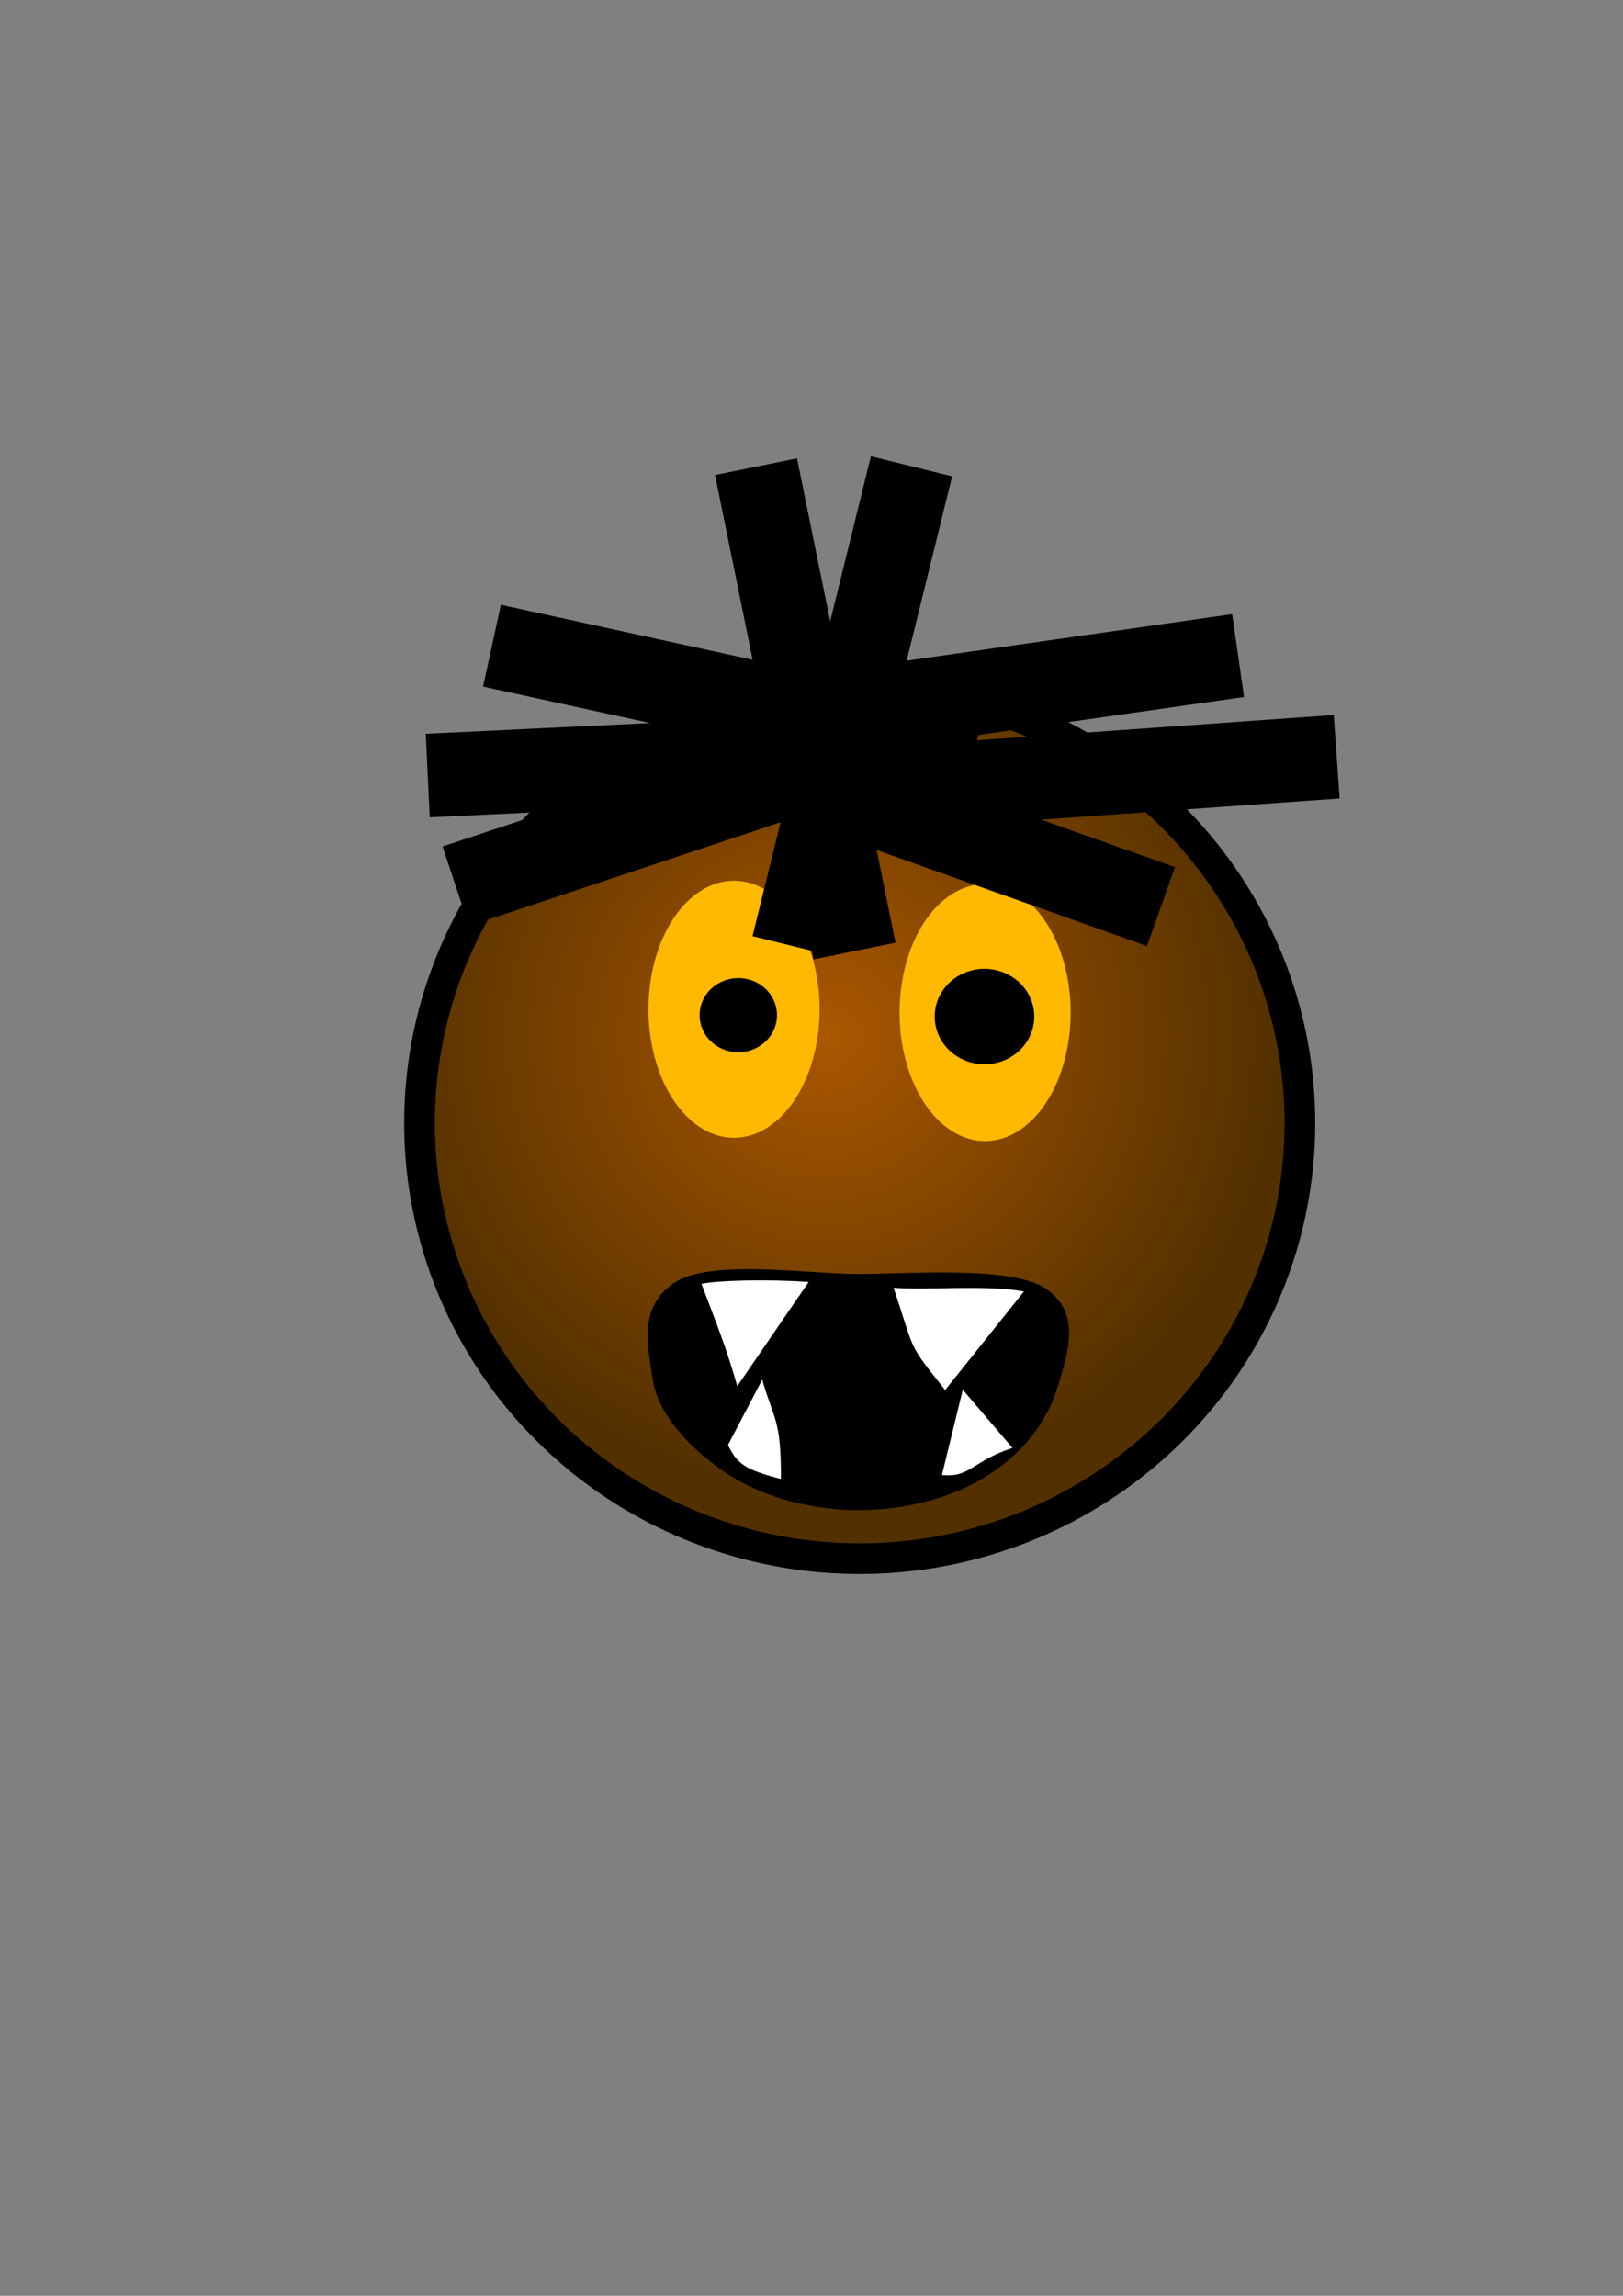 <?xml version="1.0" encoding="UTF-8" standalone="no"?>
<!-- Created with Inkscape (http://www.inkscape.org/) -->

<svg
   xmlns:dc="http://purl.org/dc/elements/1.1/"
   xmlns:cc="http://creativecommons.org/ns#"
   xmlns:rdf="http://www.w3.org/1999/02/22-rdf-syntax-ns#"
   xmlns:svg="http://www.w3.org/2000/svg"
   xmlns="http://www.w3.org/2000/svg"
   xmlns:xlink="http://www.w3.org/1999/xlink"
   xmlns:sodipodi="http://sodipodi.sourceforge.net/DTD/sodipodi-0.dtd"
   xmlns:inkscape="http://www.inkscape.org/namespaces/inkscape"
   version="1.0"
   width="210mm"
   height="297mm"
   id="svg2"
   inkscape:version="0.48.1 "
   sodipodi:docname="smile_mamba.svg">
  <rect width="100%" height="100%" fill="#808080" stroke="none"/>
  <sodipodi:namedview
     pagecolor="#ffffff"
     bordercolor="#666666"
     borderopacity="1"
     objecttolerance="10"
     gridtolerance="10"
     guidetolerance="10"
     inkscape:pageopacity="0"
     inkscape:pageshadow="2"
     inkscape:window-width="1920"
     inkscape:window-height="1018"
     id="namedview30"
     showgrid="false"
     inkscape:zoom="0.78211887"
     inkscape:cx="172.58907"
     inkscape:cy="445.00792"
     inkscape:window-x="-8"
     inkscape:window-y="-8"
     inkscape:window-maximized="1"
     inkscape:current-layer="svg2" />
  <defs
     id="defs5">
    <linearGradient
       id="linearGradient3950">
      <stop
         style="stop-color:#79513a;stop-opacity:1"
         offset="0"
         id="stop3952" />
      <stop
         style="stop-color:#271a12;stop-opacity:1"
         offset="1"
         id="stop3954" />
    </linearGradient>
    <linearGradient
       id="linearGradient3196">
      <stop
         style="stop-color:#fdeeee;stop-opacity:1"
         offset="0"
         id="stop3198" />
      <stop
         style="stop-color:#fac1bb;stop-opacity:1"
         offset="1"
         id="stop3200" />
    </linearGradient>
    <linearGradient
       id="linearGradient3154">
      <stop
         style="stop-color:#ab5700;stop-opacity:1;"
         offset="0"
         id="stop3156" />
      <stop
         style="stop-color:#523000;stop-opacity:1;"
         offset="1"
         id="stop3158" />
    </linearGradient>
    <inkscape:perspective
       id="perspective9"
       inkscape:persp3d-origin="372.04724 : 350.78739 : 1"
       inkscape:vp_z="744.09448 : 526.18109 : 1"
       inkscape:vp_y="0 : 1000 : 0"
       inkscape:vp_x="0 : 526.18109 : 1"
       sodipodi:type="inkscape:persp3d" />
    <radialGradient
       cx="404.317"
       cy="506.702"
       r="222.756"
       fx="404.317"
       fy="506.702"
       id="radialGradient3160"
       xlink:href="#linearGradient3154"
       gradientUnits="userSpaceOnUse"
       gradientTransform="matrix(1,0,0,0.99,-66.219,-25.603)"
       spreadMethod="pad" />
    <linearGradient
       x1="422.761"
       y1="316.158"
       x2="422.761"
       y2="406.658"
       id="linearGradient3956"
       xlink:href="#linearGradient3950"
       gradientUnits="userSpaceOnUse" />
  </defs>
  <path
     d="M 569.46 518.209 A 215.256 212.978 0 1 1  138.948,518.209 A 215.256 212.978 0 1 1  569.46 518.209 z"
     transform="translate(66.219,30.902)"
     style="opacity:1;fill:url(#radialGradient3160);fill-opacity:1;fill-rule:evenodd;stroke:#000000;stroke-width:15;stroke-linecap:butt;stroke-linejoin:miter;marker:none;marker-start:none;marker-mid:none;marker-end:none;stroke-miterlimit:4;stroke-dasharray:none;stroke-dashoffset:0;stroke-opacity:1;visibility:visible;display:inline;overflow:visible;enable-background:accumulate"
     id="path2382"
     inkscape:export-filename="D:\studyworkspace\Asia\res\drawable\mamba_30.png"
     inkscape:export-xdpi="4.9403453"
     inkscape:export-ydpi="4.9403453" />
  <path
     d="m 400.796,493.463 a 41.831,62.834 0 0 1 -83.662,0 41.831,62.834 0 1 1 83.662,0 z"
     style="fill:#ffb900;fill-opacity:1;fill-rule:evenodd;stroke:#000000;stroke-width:0;stroke-linecap:butt;stroke-linejoin:miter;stroke-miterlimit:4;stroke-opacity:1;stroke-dasharray:none;stroke-dashoffset:0;marker:none;visibility:visible;display:inline;overflow:visible;enable-background:accumulate"
     id="path3164"
     inkscape:export-filename="D:\studyworkspace\Asia\res\drawable\mamba_30.png"
     inkscape:export-xdpi="4.9403453"
     inkscape:export-ydpi="4.9403453"
     inkscape:connector-curvature="0" />
  <use
     transform="translate(122.788,1.628)"
     id="use3168"
     x="0"
     y="0"
     width="744.094"
     height="1052.362"
     xlink:href="#path3164"
     inkscape:export-filename="D:\studyworkspace\Asia\res\drawable\mamba_30.png"
     inkscape:export-xdpi="4.9403453"
     inkscape:export-ydpi="4.9403453"
     style="fill:#ffffff;fill-opacity:1" />
  <path
     inkscape:connector-curvature="0"
     d="m 319.165,674.25 c -2.542,-17.242 -6.805,-35.301 10.532,-46.988 17.337,-11.687 64.078,-4.575 88.432,-4.34 24.354,0.235 76.635,-4.565 93.743,7.455 17.108,12.02 10.224,31.327 5.554,47.144 -4.748,16.082 -15.295,31.028 -32.632,42.719 -17.337,11.691 -41.613,18.36 -65.972,18.125 -24.359,-0.235 -48.501,-7.372 -65.609,-19.396 -17.109,-12.024 -31.602,-28.13 -34.048,-44.719 z"
     style="fill:#000000;fill-opacity:1;fill-rule:evenodd;stroke:#000000;stroke-width:0;stroke-linecap:butt;stroke-linejoin:miter;stroke-miterlimit:4;stroke-opacity:1;stroke-dasharray:none;stroke-dashoffset:0;marker:none;visibility:visible;display:inline;overflow:visible;enable-background:accumulate"
     sodipodi:nodetypes="sssssssss"
     id="path21"
     inkscape:export-filename="D:\studyworkspace\Asia\res\drawable\mamba_30.png"
     inkscape:export-xdpi="4.9403453"
     inkscape:export-ydpi="4.9403453" />
  <path
     style="fill:#ffffff;fill-opacity:1;fill-rule:evenodd;stroke:none"
     d="m 343.047,627.732 c 7.473,-1.657 31.943,-2.411 52.408,-0.904 l -34.896,50.91 c -5.879,-20.315 -9.712,-29.234 -17.512,-50.006 z"
     id="rect3765"
     inkscape:connector-curvature="0"
     sodipodi:nodetypes="cccc"
     inkscape:export-filename="D:\studyworkspace\Asia\res\drawable\mamba_30.png"
     inkscape:export-xdpi="4.9403453"
     inkscape:export-ydpi="4.9403453" />
  <path
     style="fill:#ffffff;fill-opacity:1;fill-rule:evenodd;stroke:none"
     d="m 437.009,629.65 c 17.771,1.269 44.583,-1.606 63.71,1.808 l -38.512,48.198 c -18.536,-23.479 -14.233,-17.029 -25.197,-50.006 z"
     id="rect3765-8"
     inkscape:connector-curvature="0"
     sodipodi:nodetypes="cccc"
     inkscape:export-filename="D:\studyworkspace\Asia\res\drawable\mamba_30.png"
     inkscape:export-xdpi="4.9403453"
     inkscape:export-ydpi="4.9403453" />
  <path
     style="fill:#ffffff;fill-opacity:1;fill-rule:evenodd;stroke:none"
     d="m 460.636,721.171 10.199,-41.675 24.271,28.446 c -19.899,6.591 -20.627,14.685 -34.47,13.229 z"
     id="rect3765-8-9"
     inkscape:connector-curvature="0"
     sodipodi:nodetypes="cccc"
     inkscape:export-filename="D:\studyworkspace\Asia\res\drawable\mamba_30.png"
     inkscape:export-xdpi="4.9403453"
     inkscape:export-ydpi="4.9403453" />
  <path
     style="fill:#ffffff;fill-opacity:1;fill-rule:evenodd;stroke:none"
     d="m 356.04,706.459 16.709,-31.908 c 5.847,20.324 9.219,19.153 9.16,48.56 -16.857,-4.309 -21.532,-7.151 -25.868,-16.652 z"
     id="rect3765-8-6"
     inkscape:connector-curvature="0"
     sodipodi:nodetypes="cccc"
     inkscape:transform-center-x="-39.635919"
     inkscape:transform-center-y="27.508635"
     inkscape:export-filename="D:\studyworkspace\Asia\res\drawable\mamba_30.png"
     inkscape:export-xdpi="4.9403453"
     inkscape:export-ydpi="4.9403453" />
  <g
     id="g3885"
     transform="translate(483.302,75.436)"
     inkscape:export-filename="D:\studyworkspace\Asia\res\drawable\mamba_30.png"
     inkscape:export-xdpi="4.9403453"
     inkscape:export-ydpi="4.9403453">
    <path
       inkscape:connector-curvature="0"
       id="rect3822"
       d="m -238.349,220.293 236.097,51.514 -8.722,39.974 -236.097,-51.514 z"
       style="fill:#000000;fill-opacity:1;fill-rule:evenodd;stroke:none" />
    <path
       id="rect3822-6"
       d="m -275.093,283.328 241.376,-11.522 1.951,40.868 -241.376,11.522 z"
       style="fill:#000000;fill-opacity:1;fill-rule:evenodd;stroke:none"
       inkscape:connector-curvature="0" />
    <path
       id="rect3822-8"
       d="m -266.866,338.451 229.305,-76.253 12.911,38.824 -229.305,76.253 z"
       style="fill:#000000;fill-opacity:1;fill-rule:evenodd;stroke:none"
       inkscape:connector-curvature="0" />
    <path
       id="rect3822-87"
       d="m -119.947,259.047 239.22,-34.195 5.79,40.503 -239.22,34.195 z"
       style="fill:#000000;fill-opacity:1;fill-rule:evenodd;stroke:none"
       inkscape:connector-curvature="0" />
    <path
       id="rect3822-0"
       d="m -72.105,291.25 241.047,-17.082 2.892,40.812 -241.047,17.082 z"
       style="fill:#000000;fill-opacity:1;fill-rule:evenodd;stroke:none"
       inkscape:connector-curvature="0" />
    <path
       id="rect3822-4"
       d="M -136.43,267.713 91.301,348.546 77.615,387.104 -150.116,306.271 z"
       style="fill:#000000;fill-opacity:1;fill-rule:evenodd;stroke:none"
       inkscape:connector-curvature="0" />
    <path
       id="rect3822-1"
       d="m -93.529,148.672 48.152,236.805 -40.094,8.153 -48.152,-236.805 z"
       style="fill:#000000;fill-opacity:1;fill-rule:evenodd;stroke:none"
       inkscape:connector-curvature="0" />
    <path
       id="rect3822-2"
       d="m -17.678,157.466 -57.893,234.614 -39.723,-9.802 57.893,-234.614 z"
       style="fill:#000000;fill-opacity:1;fill-rule:evenodd;stroke:none"
       inkscape:connector-curvature="0" />
  </g>
  <path
     sodipodi:type="arc"
     style="fill:#000000;fill-opacity:1;fill-rule:evenodd;stroke:none"
     id="path3895"
     sodipodi:cx="-116.3506"
     sodipodi:cy="317.81912"
     sodipodi:rx="46.028809"
     sodipodi:ry="44.110943"
     d="m -70.322,317.819 a 46.029,44.111 0 1 1 -92.058,0 46.029,44.111 0 1 1 92.058,0 z"
     transform="matrix(0.411,0,0,0.411,408.879,365.728)"
     inkscape:export-filename="D:\studyworkspace\Asia\res\drawable\mamba_30.png"
     inkscape:export-xdpi="4.9403453"
     inkscape:export-ydpi="4.9403453" />
  <path
     sodipodi:type="arc"
     style="fill:#000000;fill-opacity:1;fill-rule:evenodd;stroke:none"
     id="path3895-4"
     sodipodi:cx="-116.3506"
     sodipodi:cy="317.81912"
     sodipodi:rx="46.028809"
     sodipodi:ry="44.110943"
     d="m -70.322,317.819 a 46.029,44.111 0 1 1 -92.058,0 46.029,44.111 0 1 1 92.058,0 z"
     transform="matrix(0.529,0,0,0.529,542.997,328.905)"
     inkscape:export-filename="D:\studyworkspace\Asia\res\drawable\mamba_30.png"
     inkscape:export-xdpi="4.9403453"
     inkscape:export-ydpi="4.9403453" />
</svg>
